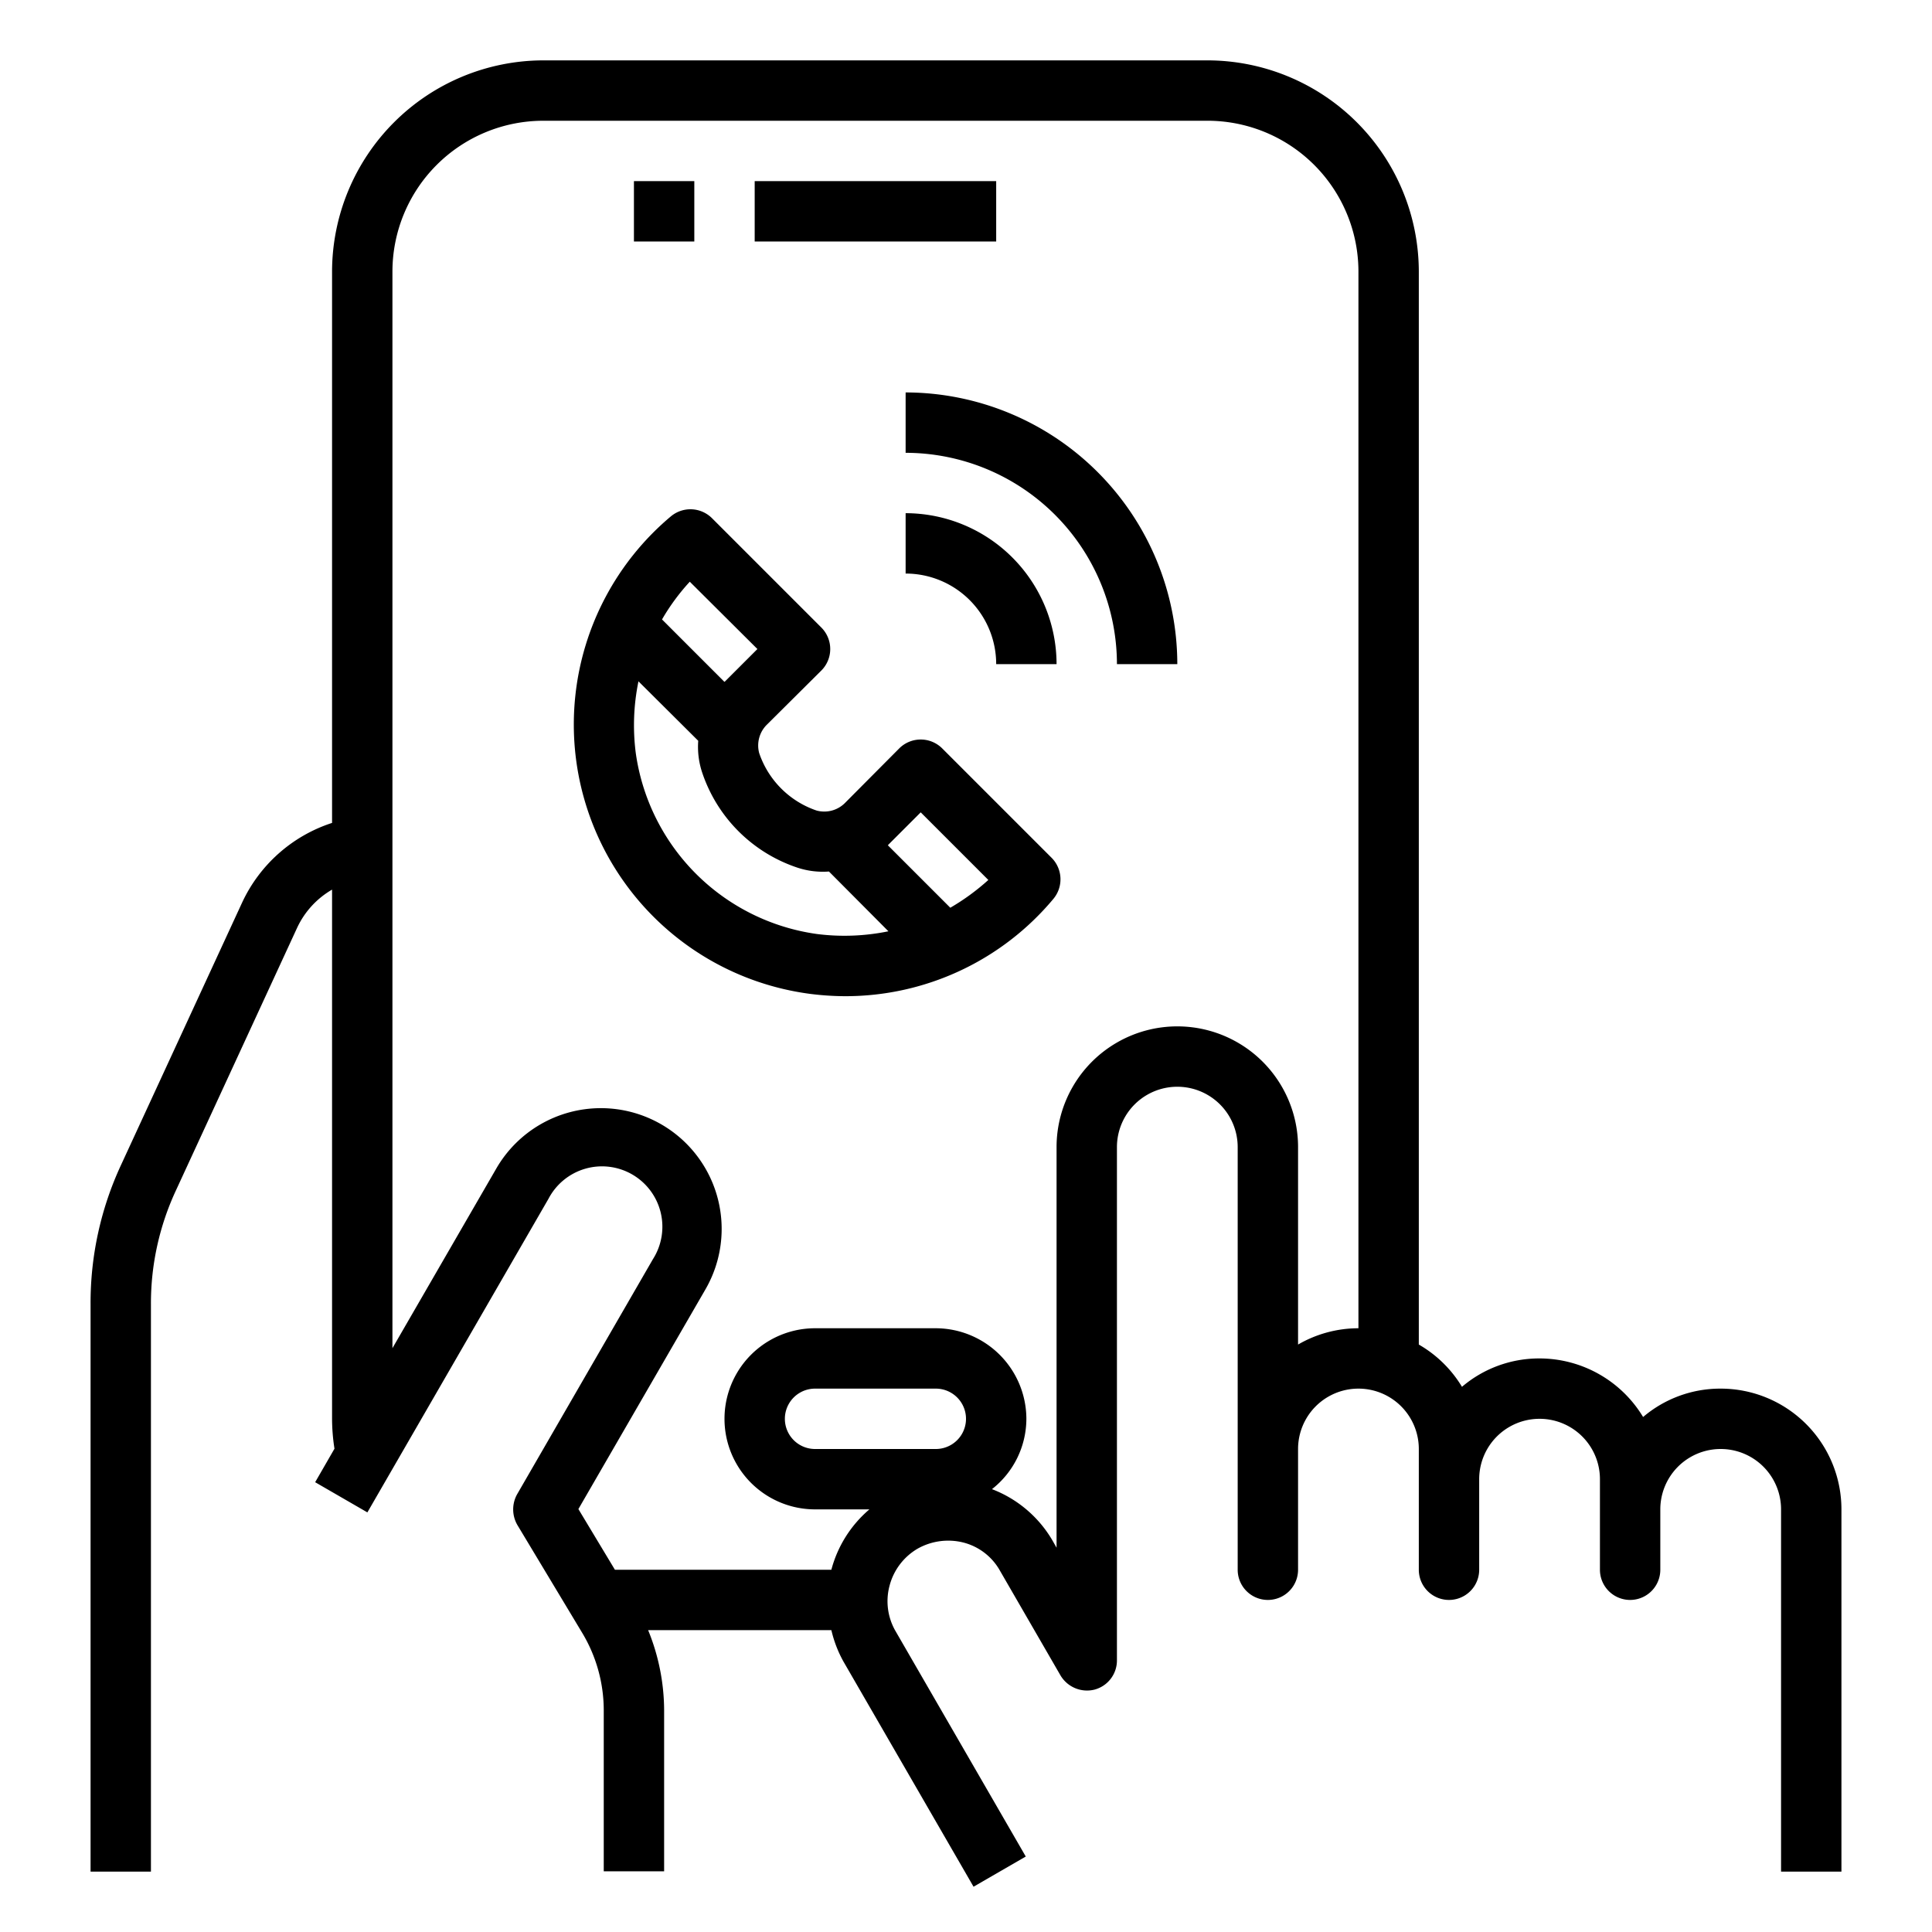 <svg xmlns="http://www.w3.org/2000/svg" viewBox="0 0 64 64" x="0px" y="0px"><g data-name="Mobile Shopping-Call-Assistant-Mobile-Payment"><rect x="21" y="6" width="2" height="2"></rect><rect x="25" y="6" width="8" height="2"></rect><path d="M57,46a3.94,3.94,0,0,0-2.57.94A4.012,4.012,0,0,0,51,45a3.94,3.94,0,0,0-2.57.94A4,4,0,0,0,47,44.54V9a7.008,7.008,0,0,0-7-7H18a7.008,7.008,0,0,0-7,7V27.26A4.983,4.983,0,0,0,8.02,29.9L4.01,38.59A10.843,10.843,0,0,0,3,43.2V62H5V43.2a8.863,8.863,0,0,1,.83-3.77l4.01-8.69A2.853,2.853,0,0,1,11,29.47V47a6.5,6.5,0,0,0,.08.99l-.64,1.11,1.73,1,6-10.39a2,2,0,1,1,3.46,2l-4.5,7.79a1.031,1.031,0,0,0,.01,1.02l2.14,3.56A4.987,4.987,0,0,1,20,56.65v5.34h2V56.65A7.078,7.078,0,0,0,21.47,54h6.07a4,4,0,0,0,.4,1.04l4.31,7.46,1.73-1-4.31-7.46a1.98,1.98,0,0,1-.2-1.52,2.008,2.008,0,0,1,.93-1.22,2.066,2.066,0,0,1,1.52-.2,1.942,1.942,0,0,1,1.21.94l2,3.46a1.022,1.022,0,0,0,1.13.47A1,1,0,0,0,37,55V38a2,2,0,0,1,4,0V52a1,1,0,0,0,2,0V48a2,2,0,0,1,4,0v4a1,1,0,0,0,2,0V49a2,2,0,0,1,4,0v3a1,1,0,0,0,2,0V50a2,2,0,0,1,4,0V62h2V50A4,4,0,0,0,57,46ZM31,48H27a1,1,0,0,1,0-2h4a1,1,0,0,1,0,2Zm14-4a3.989,3.989,0,0,0-2,.54V38a4,4,0,0,0-8,0V51.27l-.13-.23a3.955,3.955,0,0,0-2.01-1.71A2.968,2.968,0,0,0,34,47a3.009,3.009,0,0,0-3-3H27a3,3,0,0,0,0,6h1.8a3.952,3.952,0,0,0-1.26,2H20.37l-1.21-2.01,4.21-7.28a4,4,0,1,0-6.93-4L13,44.66V9a5,5,0,0,1,5-5H40a5,5,0,0,1,5,5Z"></path><path d="M34.84,28.42l-3.63-3.63a1.008,1.008,0,0,0-1.42,0l-1.78,1.79a.97.97,0,0,1-.96.27,3.041,3.041,0,0,1-1.9-1.9.97.97,0,0,1,.27-.96l1.79-1.78a1.008,1.008,0,0,0,0-1.42l-3.63-3.63a1.011,1.011,0,0,0-1.35-.06,9,9,0,0,0,4.58,15.82,9.356,9.356,0,0,0,1.18.08,8.972,8.972,0,0,0,6.91-3.23A1.011,1.011,0,0,0,34.84,28.42ZM22.85,19.27l2.24,2.23-1.08,1.08c-.01,0-.01,0-.01.01l-2.07-2.07A7.066,7.066,0,0,1,22.85,19.27Zm4.21,11.67a7.043,7.043,0,0,1-6-6,7.212,7.212,0,0,1,.09-2.37l1.98,1.97a2.688,2.688,0,0,0,.13,1.05,4.987,4.987,0,0,0,3.15,3.15,2.688,2.688,0,0,0,1.05.13l1.97,1.98A7.212,7.212,0,0,1,27.06,30.94Zm4.42-.87L29.41,28c.01,0,.01,0,.01-.01l1.08-1.08,2.24,2.24A7.528,7.528,0,0,1,31.48,30.07Z"></path><path d="M33,22h2a5.006,5.006,0,0,0-5-5v2A3,3,0,0,1,33,22Z"></path><path d="M30,13v2a7.008,7.008,0,0,1,7,7h2A9.01,9.01,0,0,0,30,13Z"></path></g></svg>